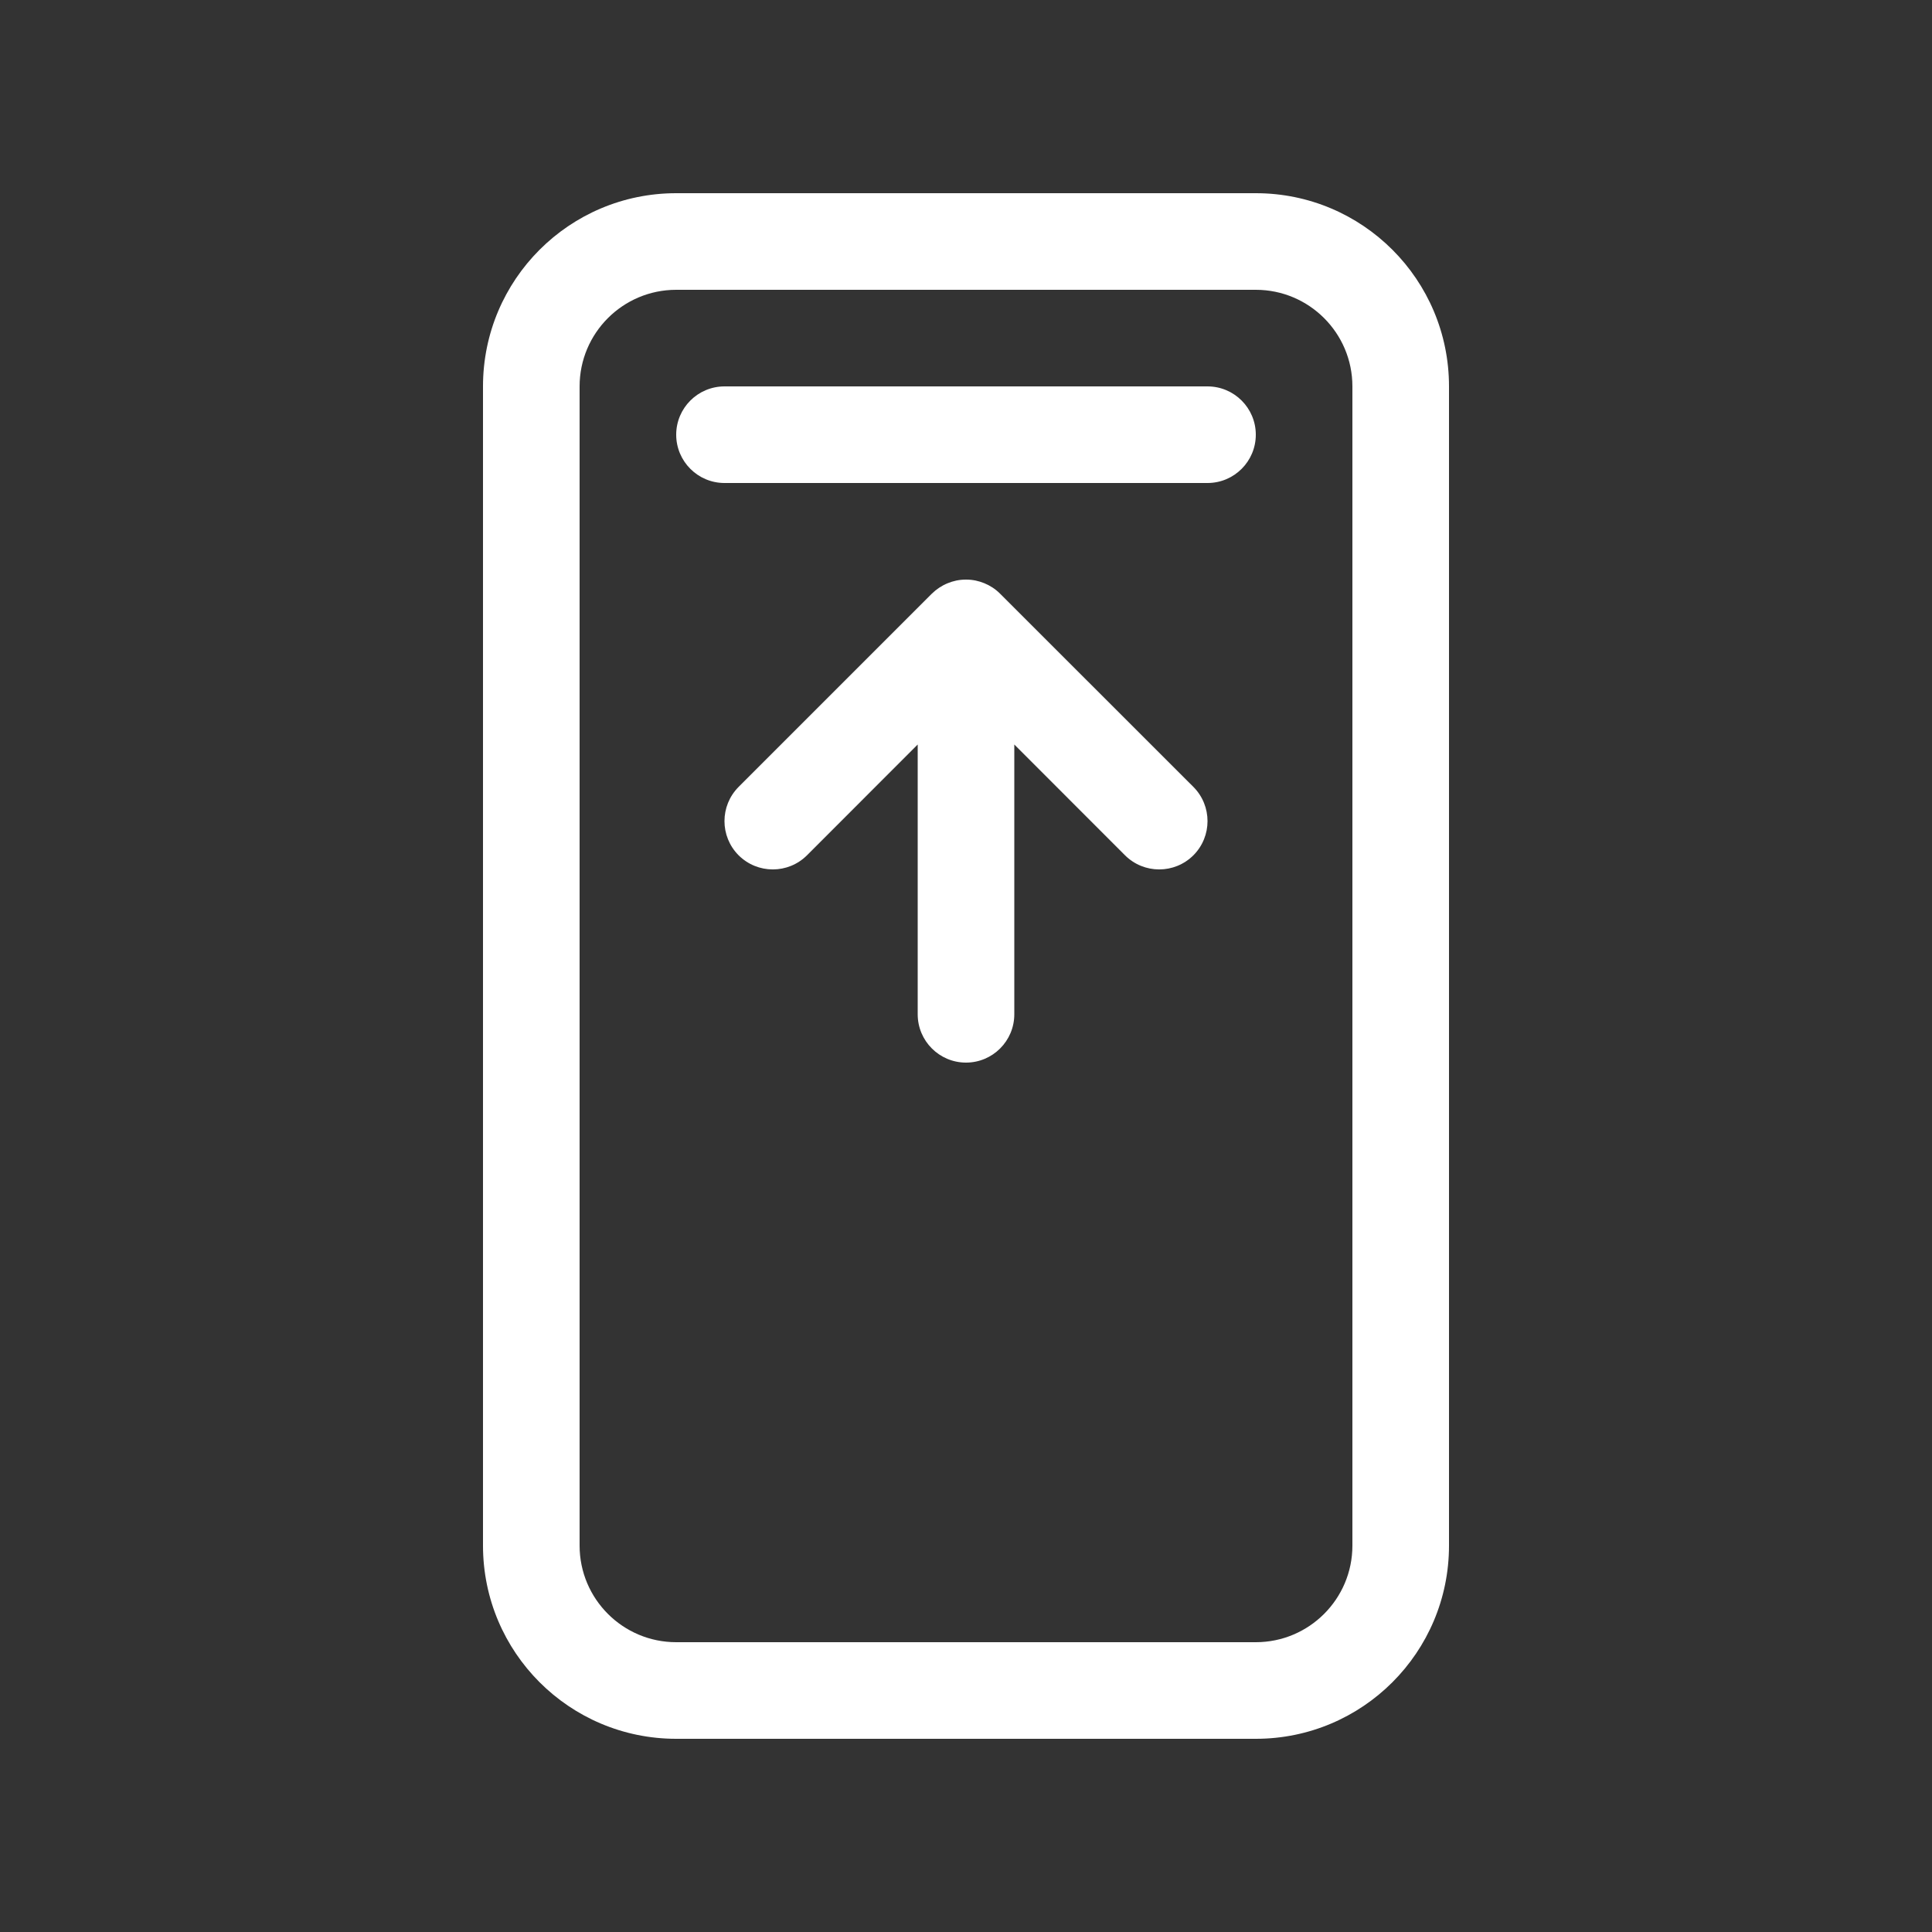 <svg width="20" height="20" viewBox="0 0 20 20" fill="none" xmlns="http://www.w3.org/2000/svg">
<rect x="0" y="0" width="20" height="20" fill="#333333" stroke="none"/>
<path d="M7 4.5C7 4.224 7.224 4 7.5 4H12.5C12.776 4 13 4.224 13 4.5C13 4.776 12.776 5 12.5 5H7.5C7.224 5 7 4.776 7 4.5ZM5 4C5 2.895 5.895 2 7 2H13C14.105 2 15 2.895 15 4V16C15 17.105 14.105 18 13 18H7C5.895 18 5 17.105 5 16V4ZM7 3C6.448 3 6 3.448 6 4V16C6 16.552 6.448 17 7 17H13C13.552 17 14 16.552 14 16V4C14 3.448 13.552 3 13 3H7ZM12.354 8.146L10.354 6.147L10.351 6.144C10.304 6.097 10.249 6.062 10.191 6.038C10.133 6.014 10.07 6 10.003 6L10 6L9.997 6C9.93 6 9.867 6.014 9.809 6.038C9.75 6.062 9.694 6.099 9.646 6.146L7.646 8.146C7.451 8.342 7.451 8.658 7.646 8.854C7.842 9.049 8.158 9.049 8.354 8.854L9.5 7.707V10.5C9.5 10.776 9.724 11 10 11C10.276 11 10.5 10.776 10.5 10.5V7.707L11.646 8.854C11.842 9.049 12.158 9.049 12.354 8.854C12.549 8.658 12.549 8.342 12.354 8.146Z" fill="#ffffff"/>
</svg>
